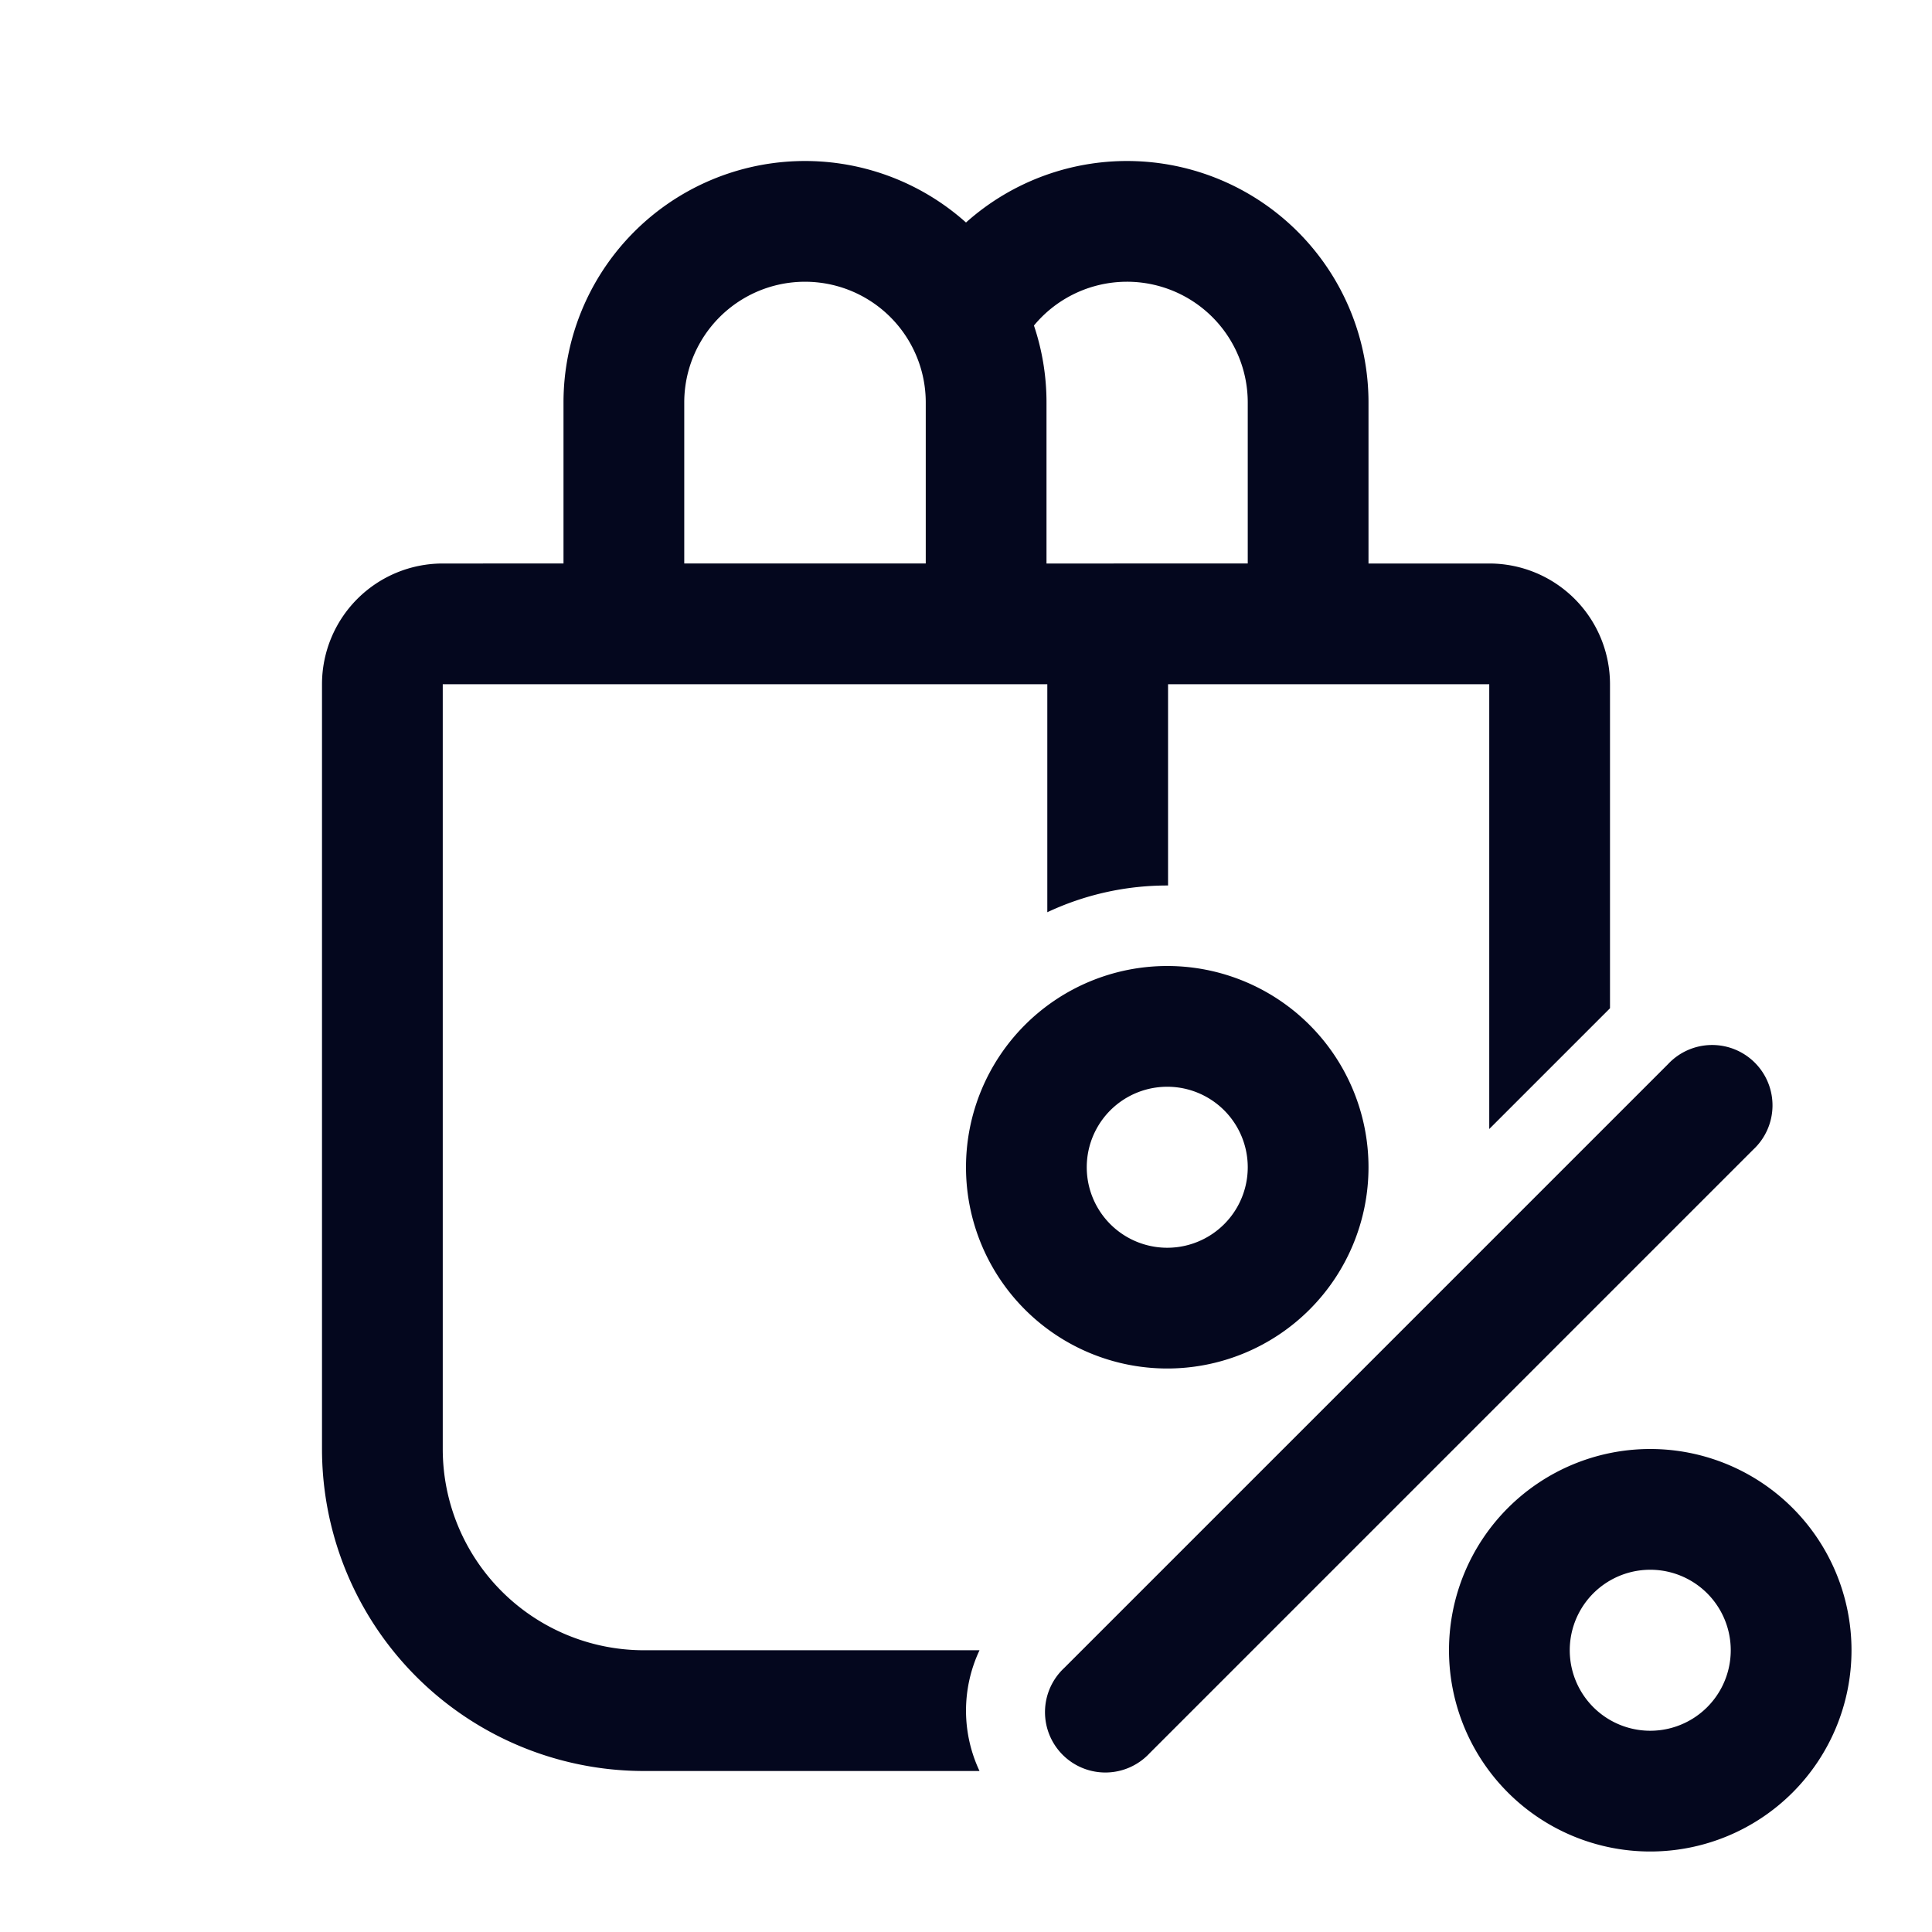 <svg xmlns="http://www.w3.org/2000/svg" width="24" height="24" fill="none"><path fill="#04071E" d="M7 5v2H5.5A1.5 1.5 0 0 0 4 8.5V18a4 4 0 0 0 4 4h4.168a1.76 1.76 0 0 1 0-1.5H8A2.5 2.5 0 0 1 5.5 18V8.5h7.51v2.832A3.5 3.5 0 0 1 14.5 11h.01V8.5h3.99v5.525l1.5-1.5V8.5A1.5 1.5 0 0 0 18.5 7H17V5a3 3 0 0 0-5-2.236A3 3 0 0 0 7 5m4.5 0v2h-3V5a1.5 1.5 0 1 1 3 0m4 2H13V5c0-.334-.055-.656-.156-.956A1.5 1.5 0 0 1 15.5 5zm-1 10a2.5 2.5 0 1 0 0-5 2.5 2.5 0 0 0 0 5m0-3.5a1 1 0 1 1 0 2 1 1 0 0 1 0-2m6 9.5a2.5 2.5 0 1 0 0-5 2.5 2.5 0 0 0 0 5m0-3.5a1 1 0 1 1 0 2 1 1 0 0 1 0-2m1.28-5.22a.75.75 0 1 0-1.06-1.06l-7.5 7.5a.75.75 0 1 0 1.06 1.06z"/></svg>
